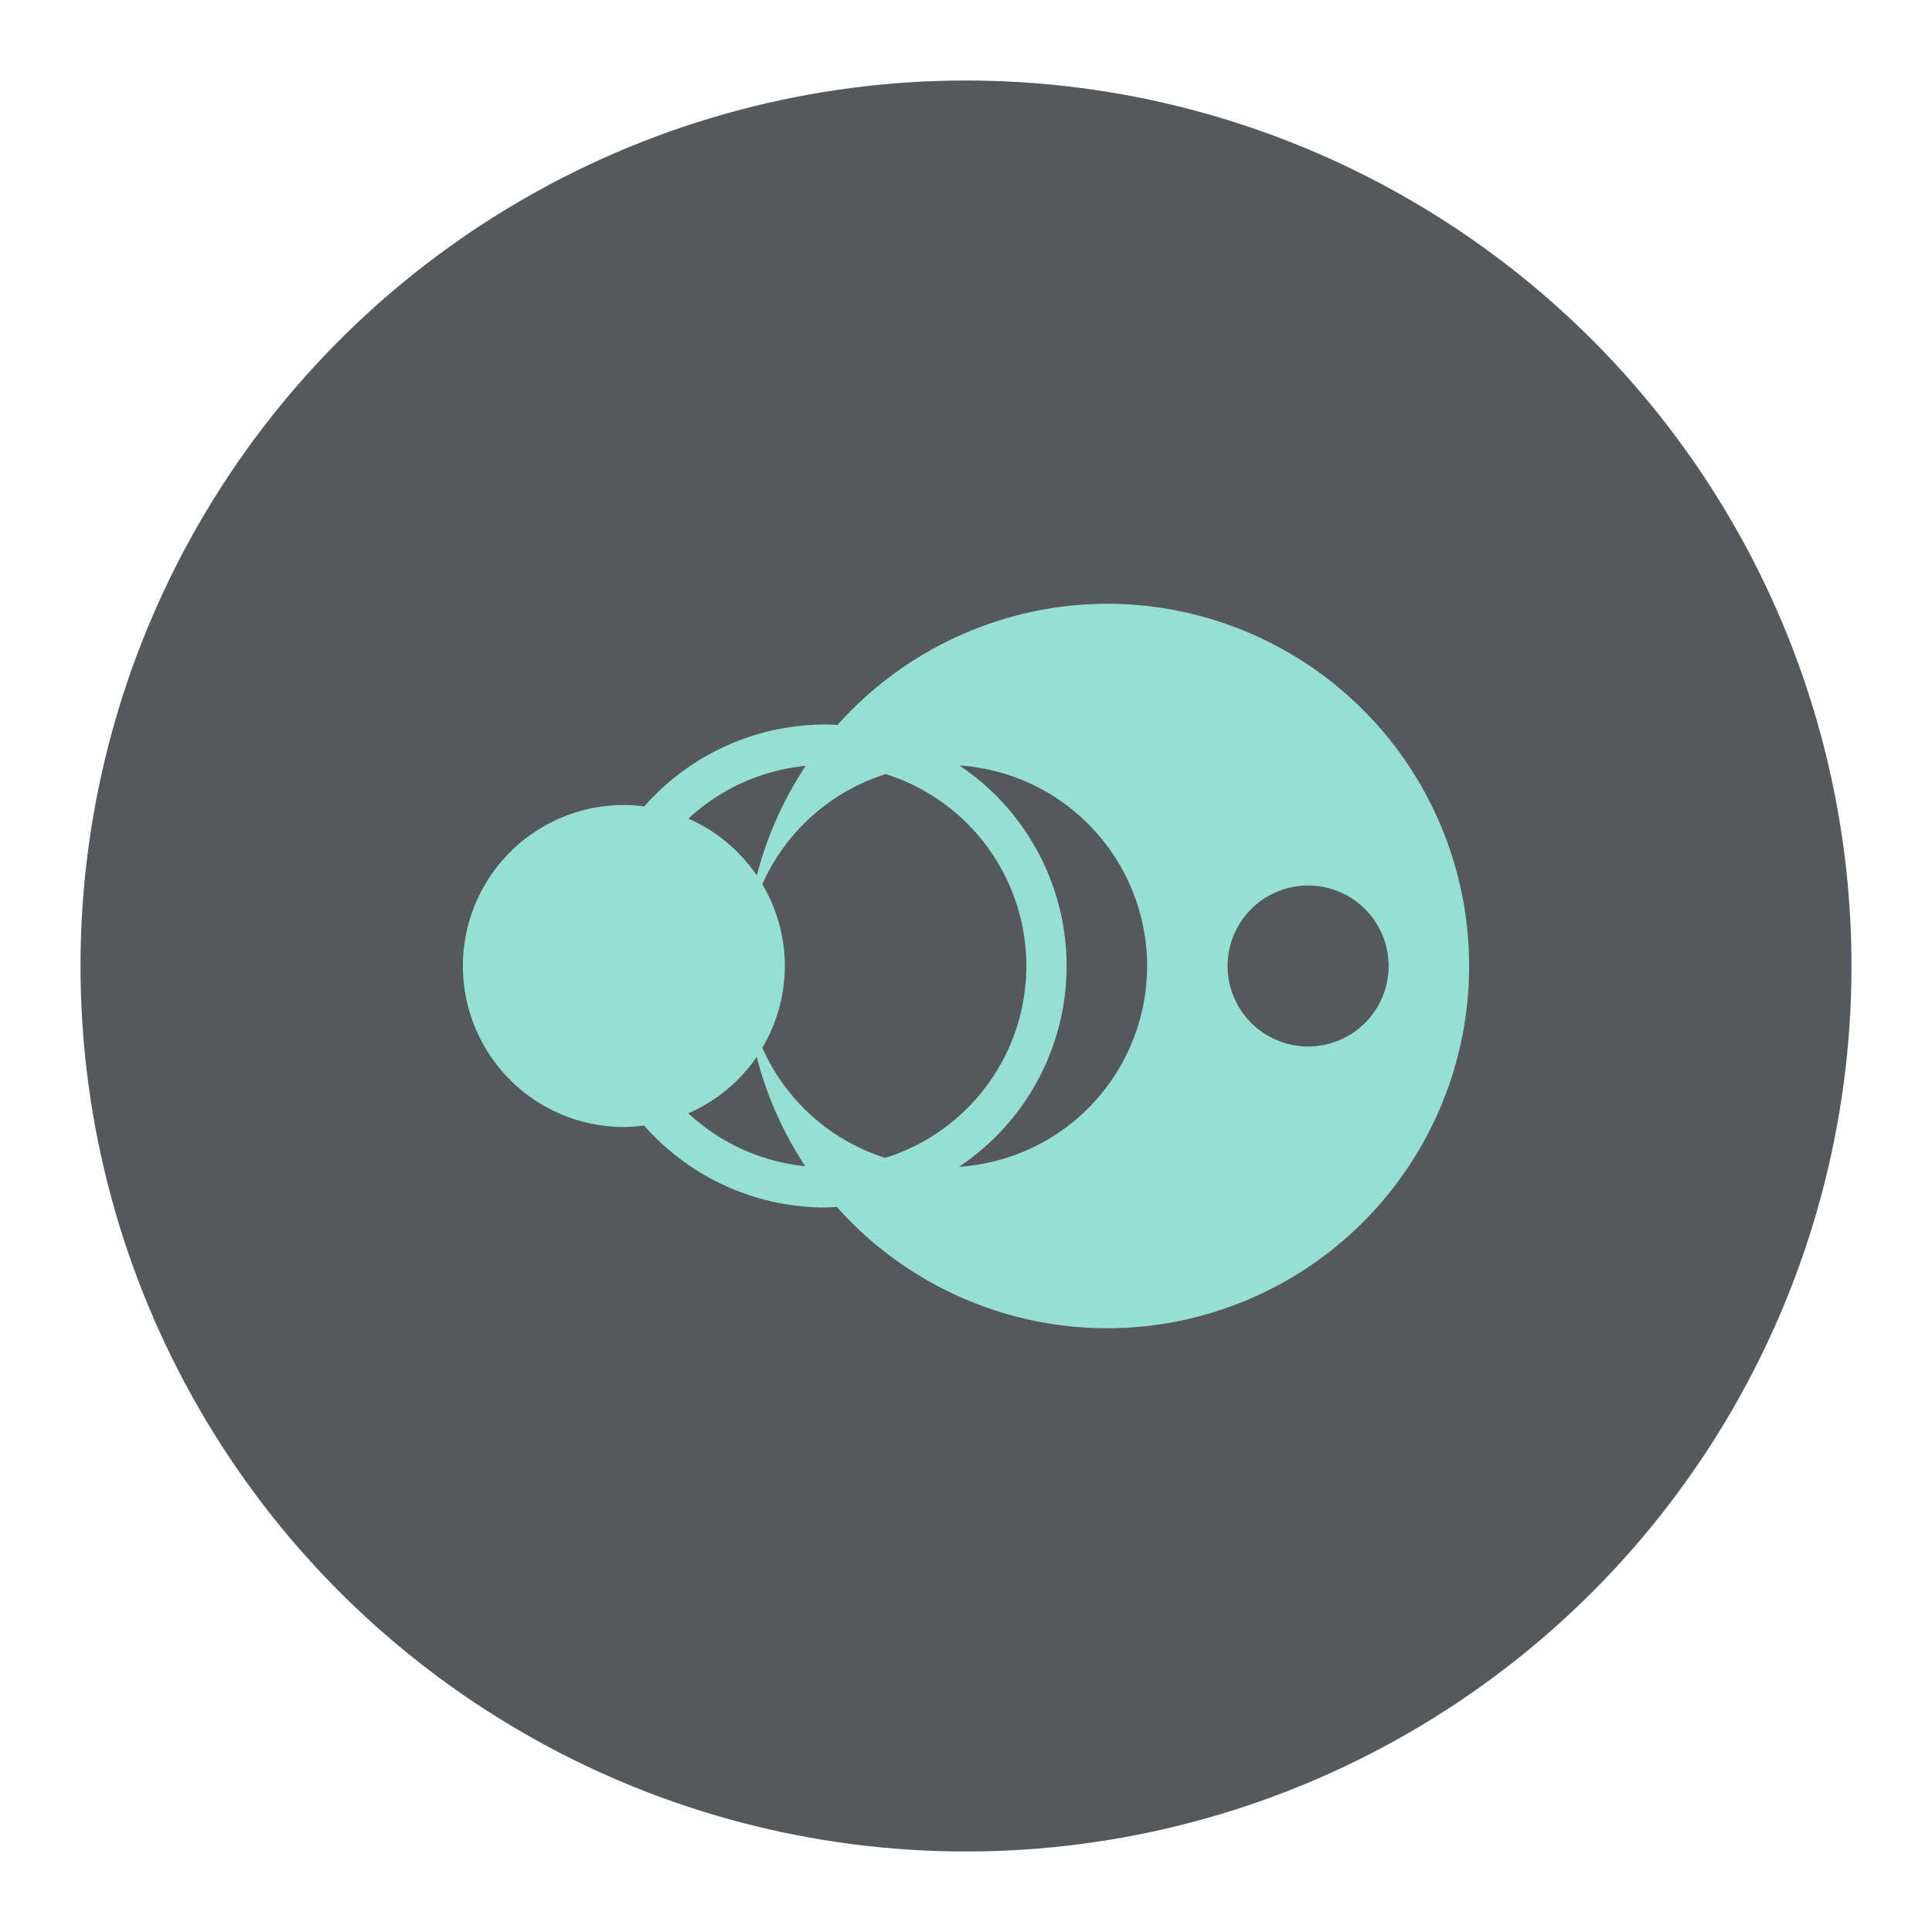 <svg width="192" height="192" version="1.1" viewBox="0 0 192 192" xmlns="http://www.w3.org/2000/svg">
 <circle cx="96" cy="96" r="88" style="fill:#56595b;stroke-width:4"/>
 <path d="m110 60a36 36 0 0 0-26.766 12.047 24 24 0 0 0-1.234-0.047 24 24 0 0 0-17.976 8.141 16 16 0 0 0-2.023-0.141 16 16 0 0 0-16 16 16 16 0 0 0 16 16 16 16 0 0 0 2.008-0.148 24 24 0 0 0 17.992 8.148 24 24 0 0 0 1.164-0.055 36 36 0 0 0 26.836 12.055 36 36 0 0 0 36-36 36 36 0 0 0-36-36zm-14.664 16.07a20 20 0 0 1 18.664 19.93 20 20 0 0 1-18.695 19.953 24 24 0 0 0 10.695-19.953 24 24 0 0 0-10.664-19.93zm-15.266 0.04a36 36 0 0 0-4.859 10.898 16 16 0 0 0-6.797-5.656 20 20 0 0 1 11.656-5.242zm7.953 0.82a20 20 0 0 1 13.976 19.07 20 20 0 0 1-14.031 19.07 20 20 0 0 1-12.211-10.938 16 16 0 0 0 2.242-8.133 16 16 0 0 0-2.242-8.125 20 20 0 0 1 12.266-10.945zm41.976 11.07a8 8 0 0 1 8 8 8 8 0 0 1-8 8 8 8 0 0 1-8-8 8 8 0 0 1 8-8zm-54.796 17.039a36 36 0 0 0 4.82 10.859 20 20 0 0 1-11.617-5.258 16 16 0 0 0 6.797-5.602z" style="fill:#96dfd3;paint-order:stroke fill markers;stroke-width:4"/>
</svg>
